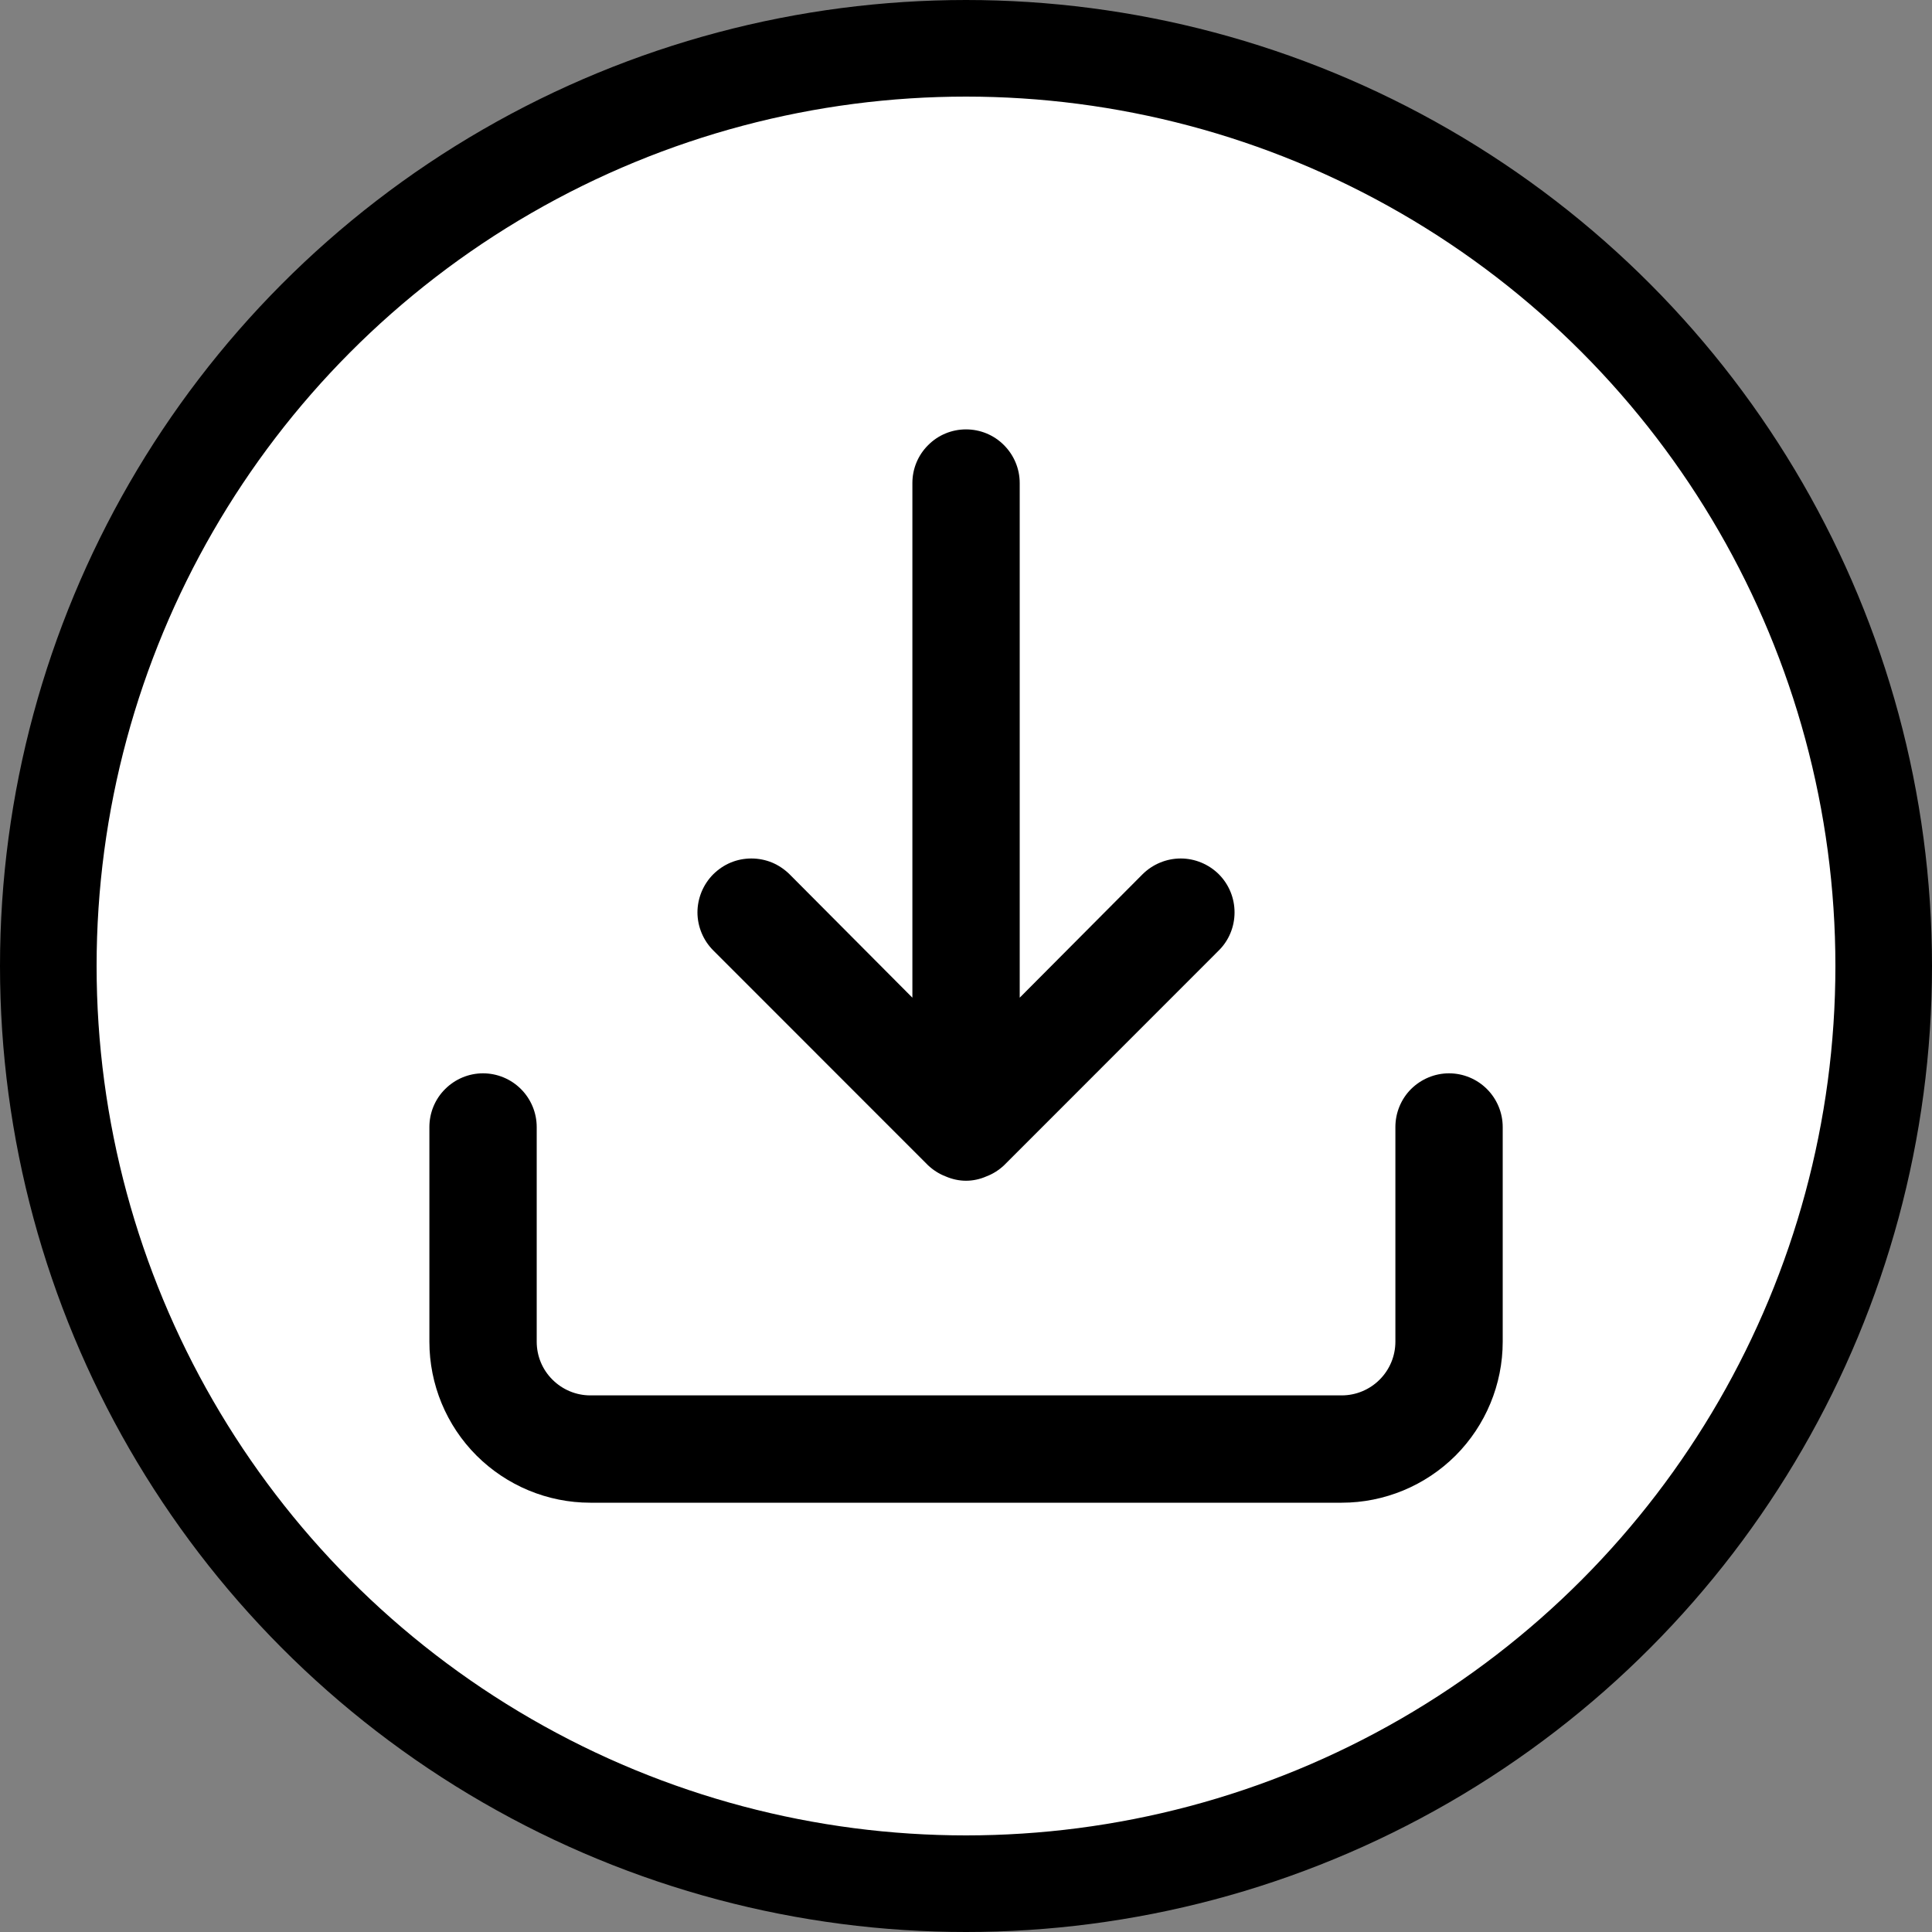 <svg width="20" height="20" viewBox="0 0 20 20" fill="none" xmlns="http://www.w3.org/2000/svg">
<rect x="0" y="0" width="20" height="20" fill="#808080" stroke="none"/>
<circle cx="10" cy="10" r="9.5" fill="white" stroke="black"/>
<path d="M15 11.111C14.853 11.111 14.712 11.17 14.607 11.274C14.503 11.378 14.445 11.52 14.445 11.667V13.889C14.445 14.037 14.386 14.178 14.282 14.282C14.178 14.386 14.037 14.445 13.889 14.445H6.111C5.964 14.445 5.823 14.386 5.719 14.282C5.614 14.178 5.556 14.037 5.556 13.889V11.667C5.556 11.52 5.497 11.378 5.393 11.274C5.289 11.17 5.148 11.111 5 11.111C4.853 11.111 4.712 11.17 4.608 11.274C4.503 11.378 4.445 11.52 4.445 11.667V13.889C4.445 14.331 4.62 14.755 4.933 15.068C5.246 15.38 5.669 15.556 6.111 15.556H13.889C14.331 15.556 14.755 15.38 15.068 15.068C15.38 14.755 15.556 14.331 15.556 13.889V11.667C15.556 11.52 15.497 11.378 15.393 11.274C15.289 11.17 15.148 11.111 15 11.111ZM9.606 12.062C9.659 12.112 9.721 12.152 9.789 12.178C9.856 12.207 9.928 12.223 10 12.223C10.073 12.223 10.145 12.207 10.211 12.178C10.28 12.152 10.342 12.112 10.395 12.062L12.617 9.839C12.722 9.735 12.78 9.593 12.78 9.445C12.78 9.297 12.722 9.155 12.617 9.05C12.512 8.946 12.37 8.887 12.223 8.887C12.075 8.887 11.933 8.946 11.828 9.05L10.556 10.328V5C10.556 4.853 10.497 4.712 10.393 4.608C10.289 4.503 10.148 4.445 10 4.445C9.853 4.445 9.712 4.503 9.608 4.608C9.503 4.712 9.445 4.853 9.445 5V10.328L8.173 9.05C8.121 8.999 8.059 8.957 7.992 8.929C7.924 8.901 7.851 8.887 7.778 8.887C7.705 8.887 7.632 8.901 7.565 8.929C7.497 8.957 7.436 8.999 7.384 9.05C7.332 9.102 7.291 9.164 7.263 9.231C7.235 9.299 7.22 9.372 7.22 9.445C7.22 9.518 7.235 9.591 7.263 9.658C7.291 9.726 7.332 9.787 7.384 9.839L9.606 12.062Z" fill="black"/>
</svg>
